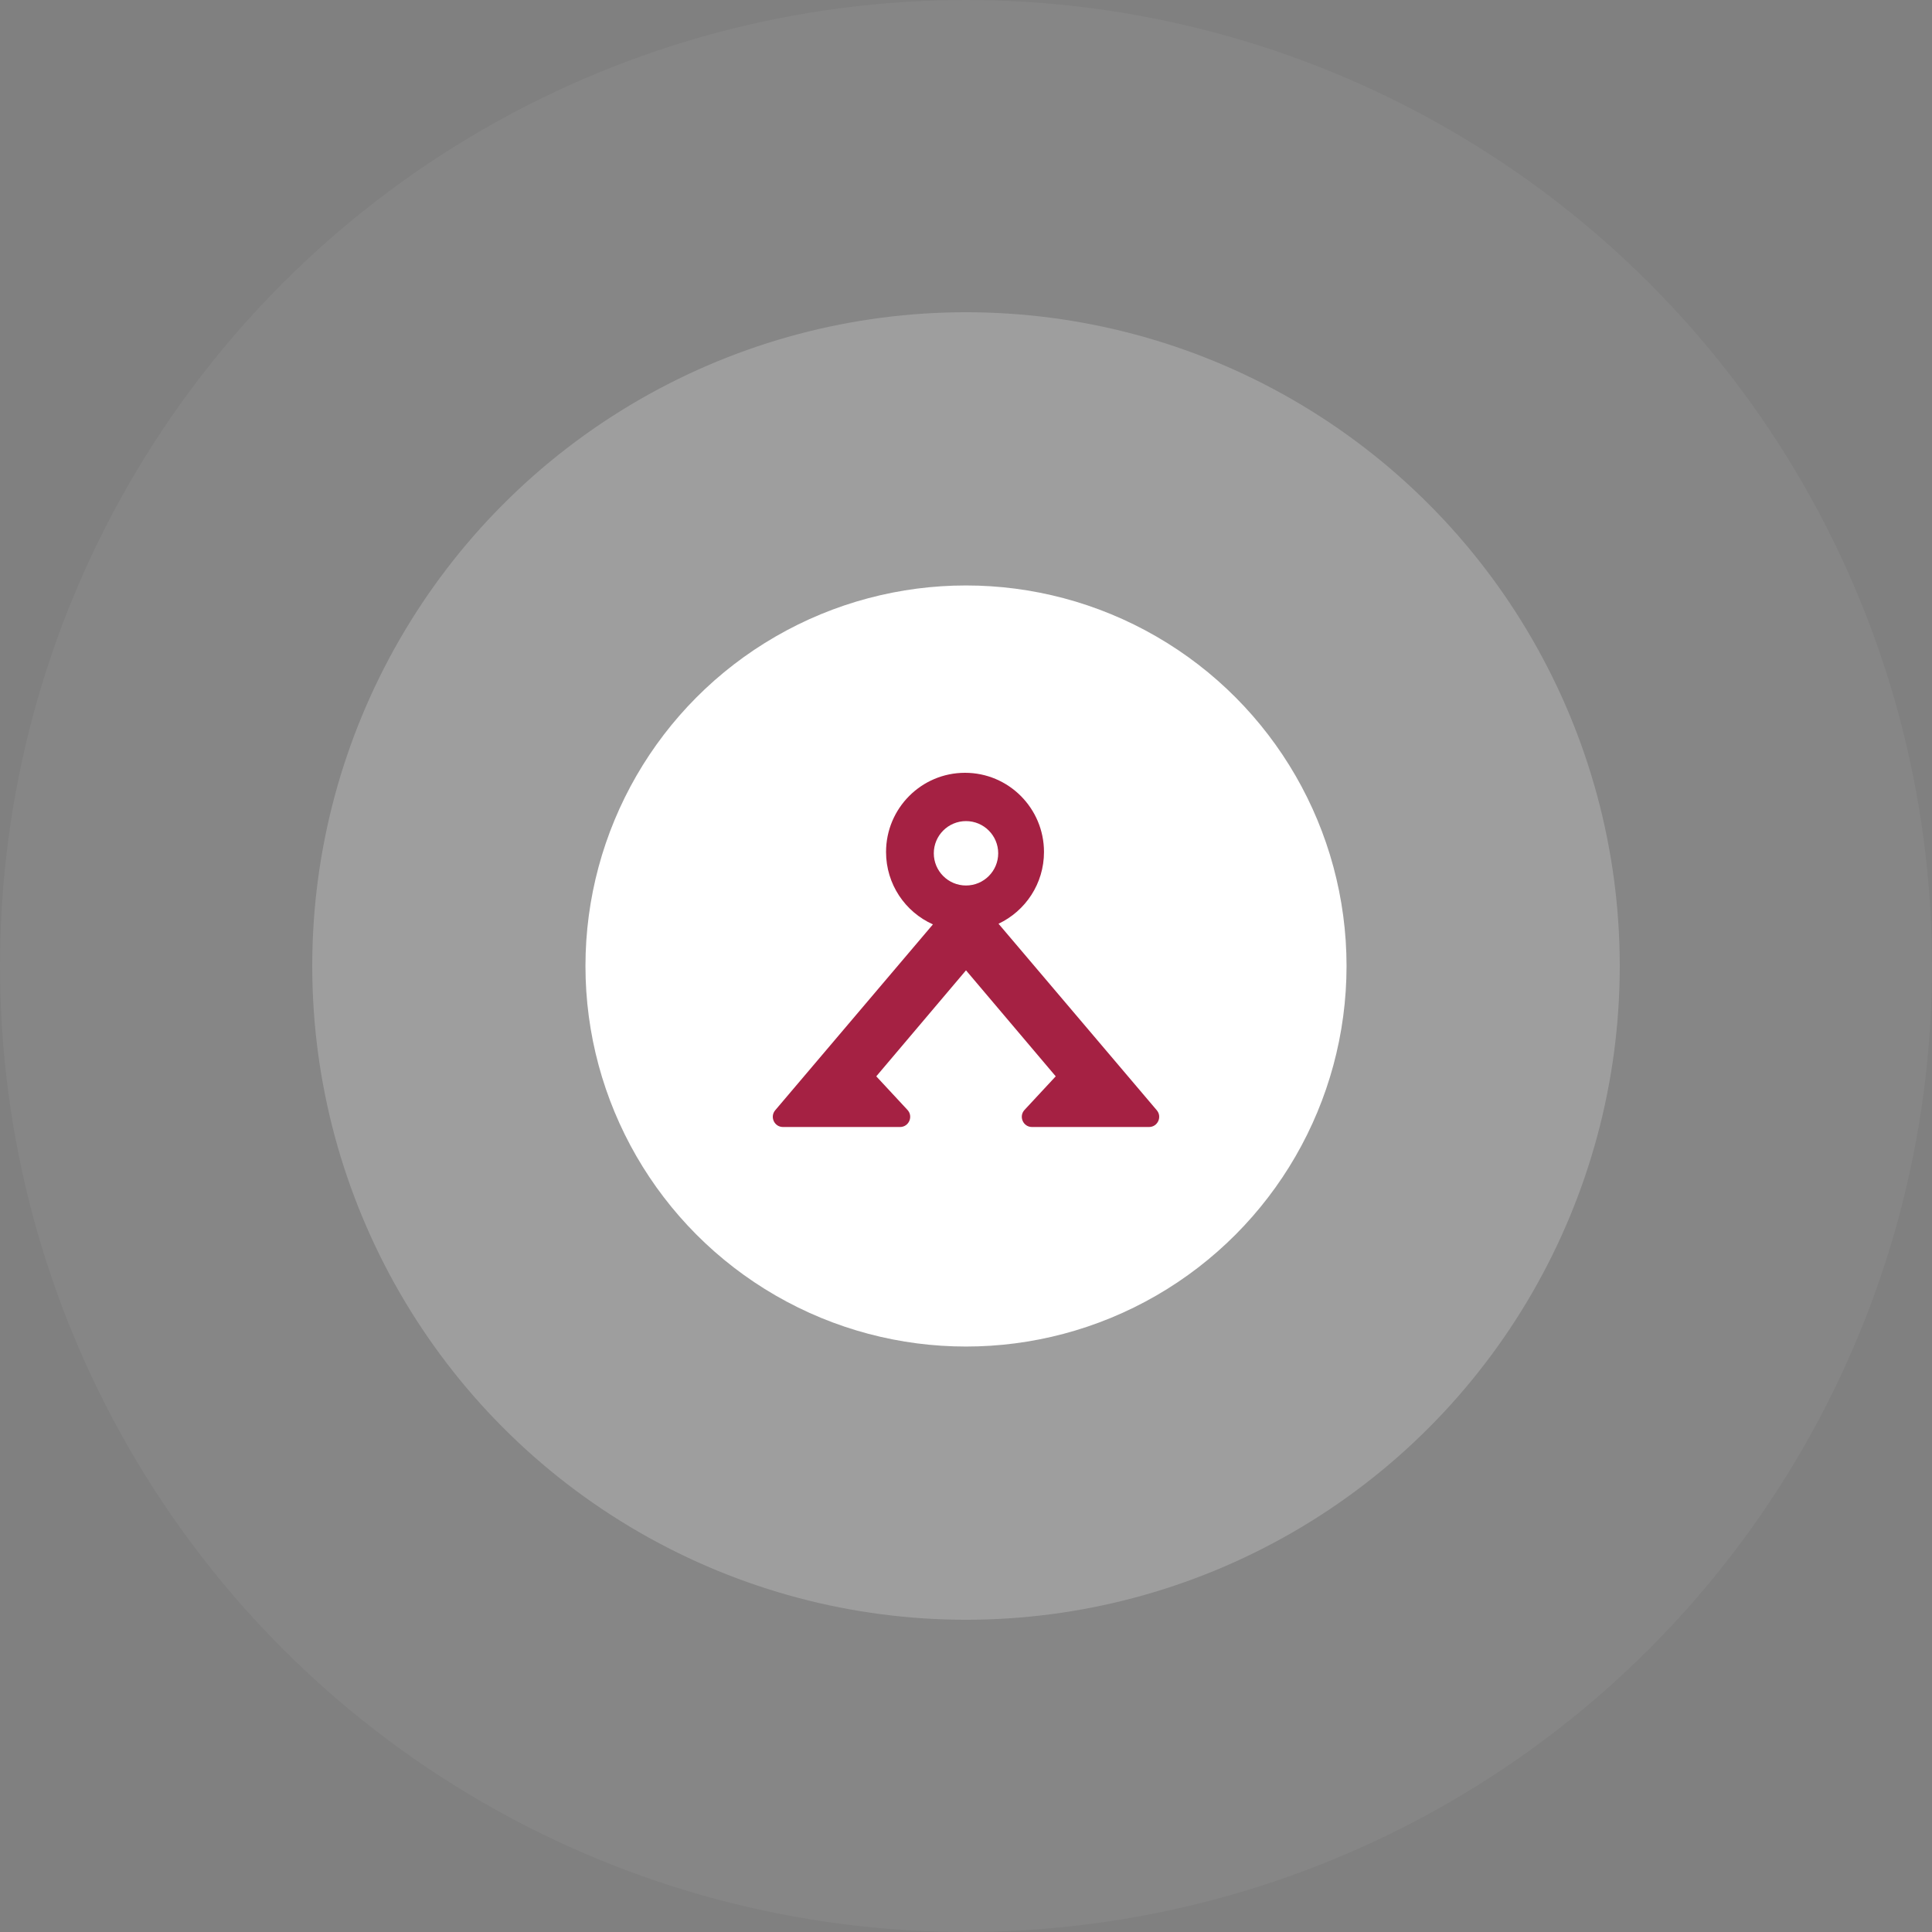 <?xml version="1.0" encoding="UTF-8"?>
<svg width="120px" height="120px" viewBox="0 0 120 120" version="1.1" xmlns="http://www.w3.org/2000/svg" xmlns:xlink="http://www.w3.org/1999/xlink">
    <rect x="0" y="0" width="120" height="120" fill="#808080" stroke="none"/>
    <title>point </title>
    <g id="Desktop" stroke="none" stroke-width="1" fill="none" fill-rule="evenodd">
        <g id="Kontakt" transform="translate(-979, -203)">
            <g id="point-" transform="translate(979, 203)">
                <circle id="Oval" fill="#FFFFFF" opacity="0.05" cx="60" cy="60" r="60"></circle>
                <circle id="Oval" fill="#FFFFFF" opacity="0.2" cx="60" cy="60" r="40.606"></circle>
                <circle id="Oval" fill="#FFFFFF" cx="60" cy="60" r="23.636"></circle>
                <path d="M60,51 C61.105,51 62,51.896 62,53 C62,54.104 61.105,55 60,55 C58.895,55 58,54.104 58,53 C58,51.896 58.895,51 60,51 M71.849,68.959 L62.02,57.375 C63.688,56.589 64.844,54.89 64.844,52.919 C64.844,50.203 62.647,48 59.939,48 C57.23,48 55.034,50.203 55.034,52.919 C55.034,54.924 56.23,56.649 57.946,57.415 L48.151,68.959 C47.803,69.369 48.094,70 48.631,70 L55.903,70 C56.454,70 56.739,69.342 56.364,68.938 L54.427,66.853 L60,60.269 L65.573,66.853 L63.636,68.938 C63.261,69.342 63.547,70 64.097,70 L71.369,70 C71.906,70 72.197,69.369 71.849,68.959" id="Fill-1" fill="#A52143"></path>
            </g>
        </g>
    </g>
</svg>
